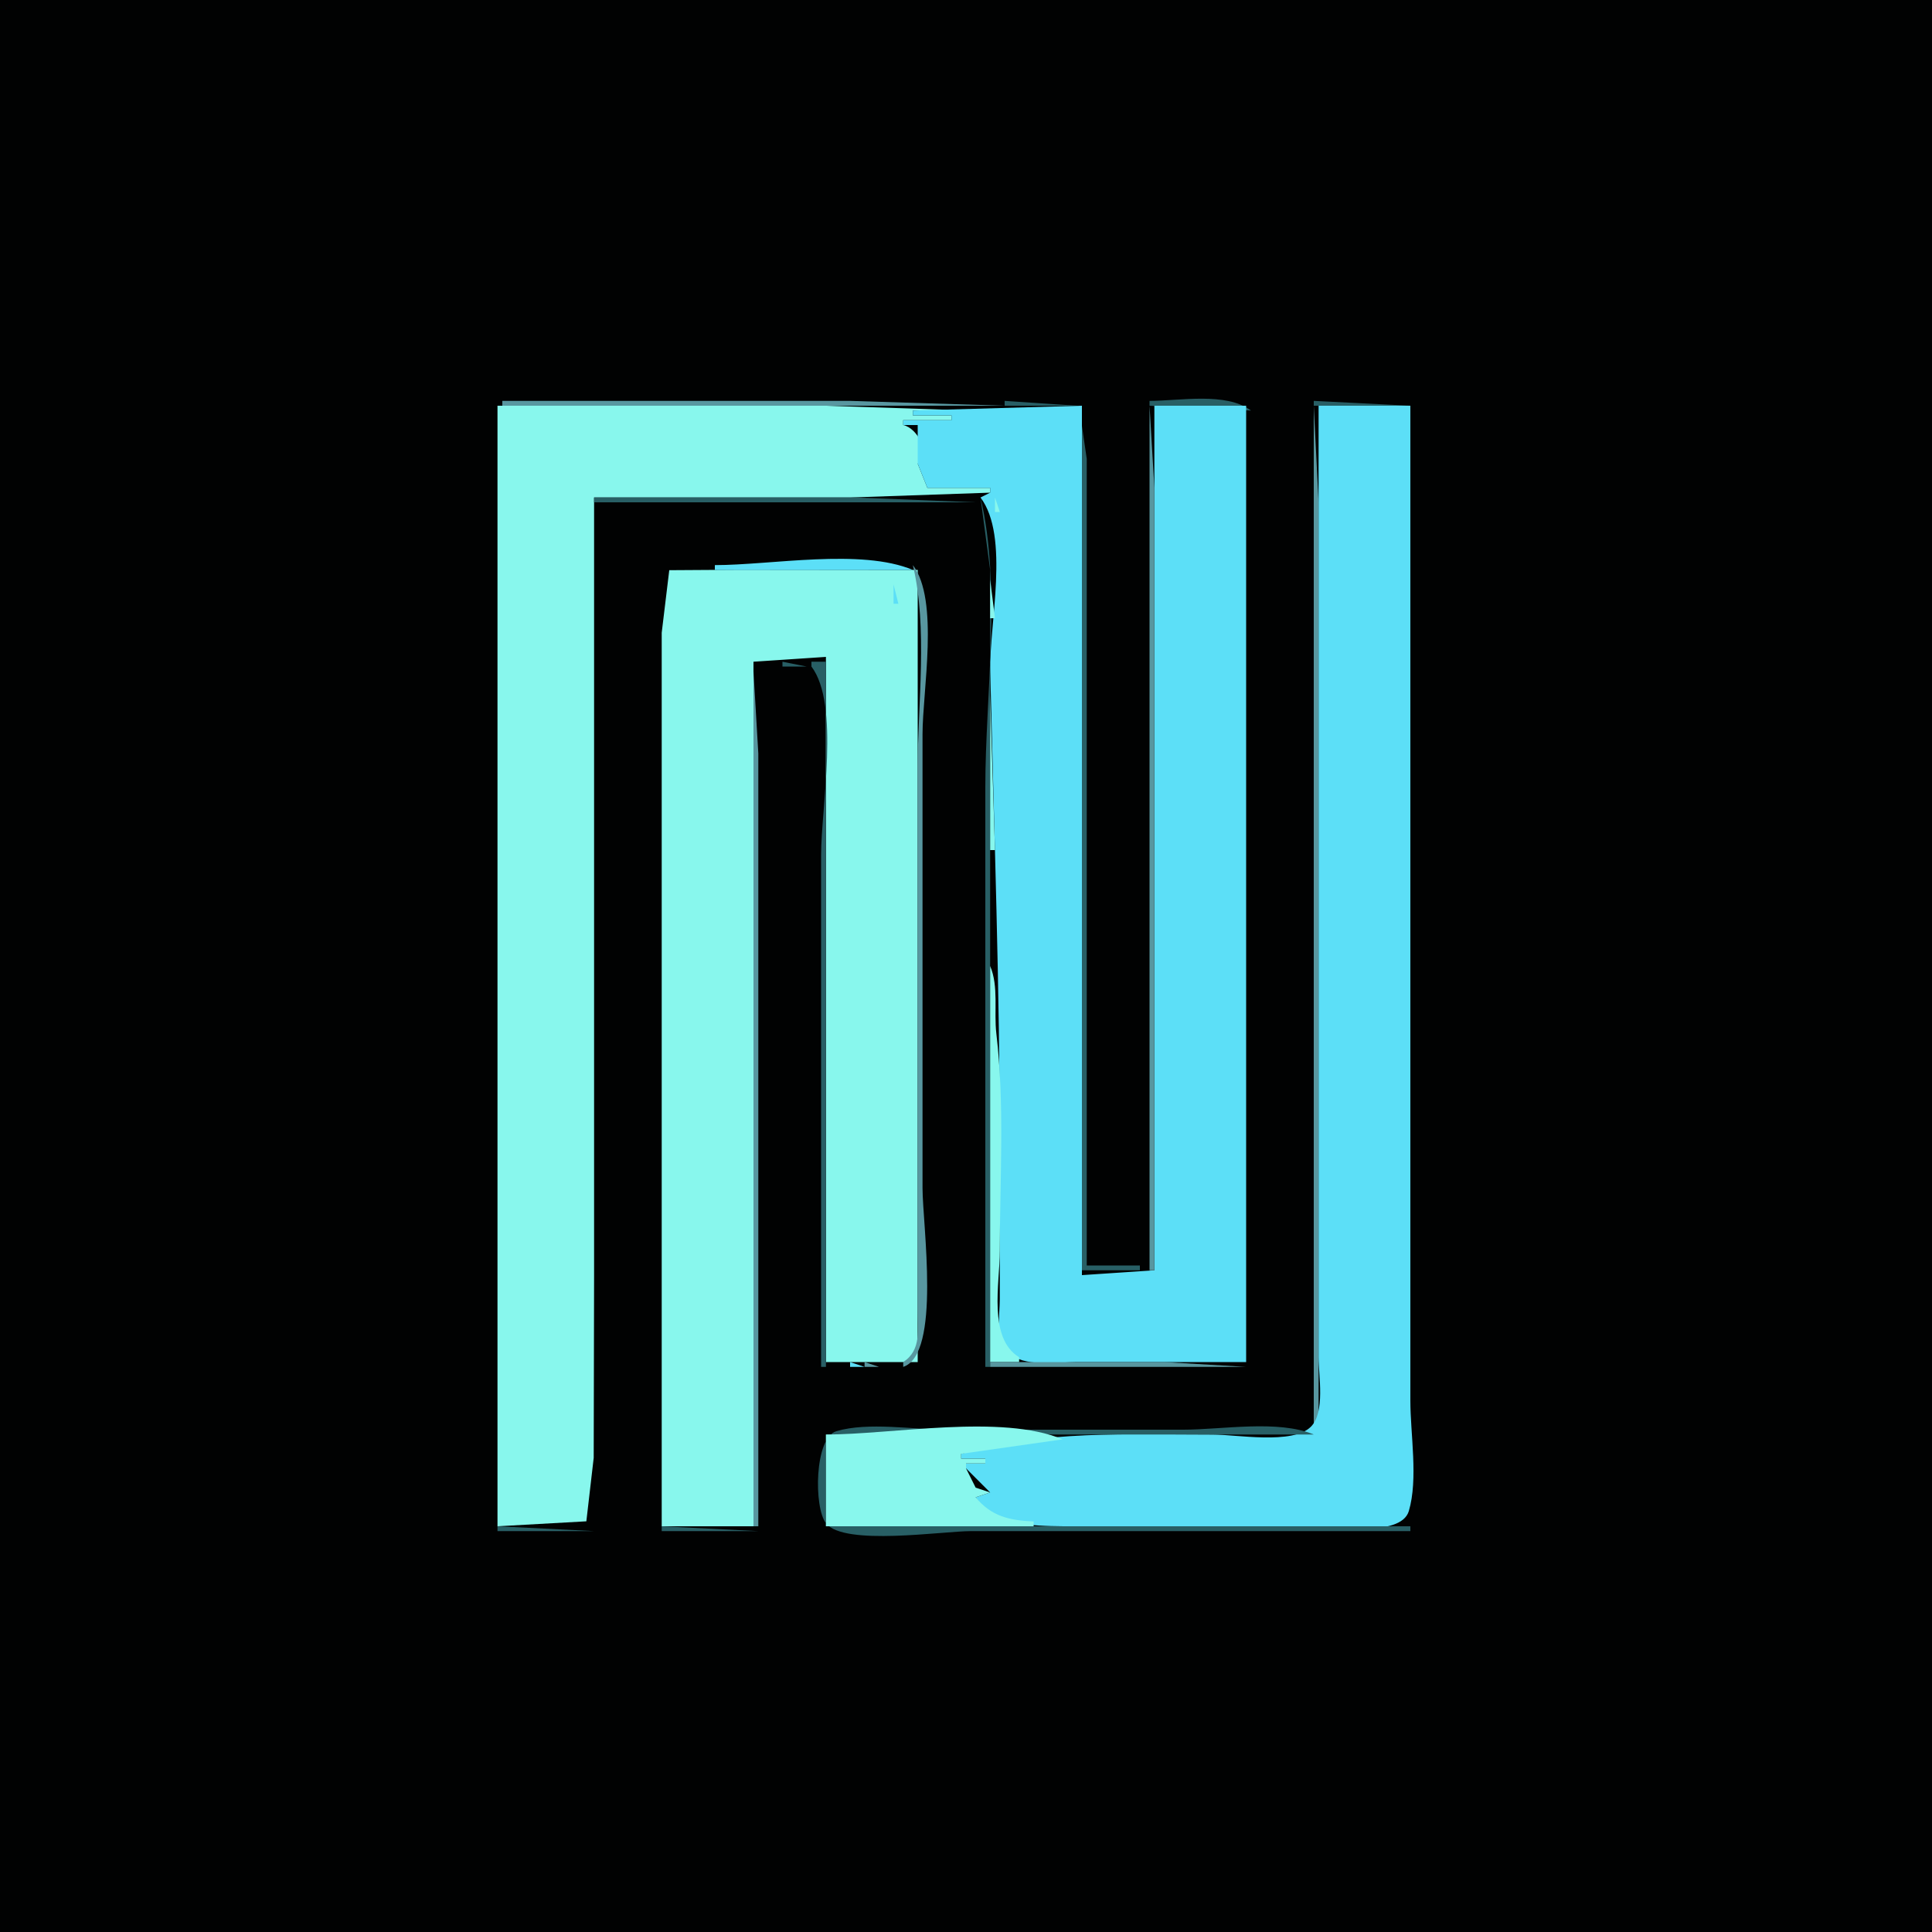 <?xml version="1.0" standalone="yes"?>
<svg xmlns="http://www.w3.org/2000/svg" width="400" height="400">
<path style="fill:#010202; stroke:none;" d="M0 0L0 400L400 400L400 0L0 0z"/>
<path style="fill:#285f65; stroke:none;" d="M103 83L104 84L103 83z"/>
<path style="fill:#5897a0; stroke:none;" d="M104 83L104 84L208 84L176 83L104 83z"/>
<path style="fill:#285f65; stroke:none;" d="M208 83L208 84L224 84L224 263L236 263L236 262L225 262L225 127L225 95L223.397 84.028L208 83M238 83L238 84L259 85C253.881 81.122 244.237 83 238 83M272 83L272 84L292 84L272 83z"/>
<path style="fill:#88f7ed; stroke:none;" d="M103 84L103 316L121.397 314.972L122.92 301.83L123 264L123 103L176 103L205 102L205 101L192 101L190 96C192.766 94.054 190.034 88.647 187 88L187 87L197 87L197 86L189 86L189 85L201 85L171 84L103 84z"/>
<path style="fill:#5cdff7; stroke:none;" d="M189 85L189 86L197 86L197 87L187 87L187 88L190 88L190 96L192 101L205 101L205 102L203 103C209.115 111.071 204.777 129.295 205.015 139C205.822 171.94 207 205.022 207 238L207 269C207 272.201 206.01 277.545 208.603 279.991C211.97 283.165 218.791 282 223 282L258 282L258 84L239 84L239 263L224 264L224 84L189 85z"/>
<path style="fill:#5897a0; stroke:none;" d="M238 84L238 263L239 263L239 137L239 101L238 84M272 84L272 296L273 296L273 147L273 104L272 84z"/>
<path style="fill:#5cdff7; stroke:none;" d="M273 84L273 242L273 281C273 284.88 274.407 292.386 271.397 295.397C267.655 299.138 255.932 297 251 297C233.488 297 215.914 296.107 199 301L199 302L204 302L204 303L200 303L200 304L205 309L202 310C205.177 315.817 213.941 315.924 220 315.996C236.995 316.198 254.004 316 271 316C275.607 316 290.022 318.445 291.682 312.852C293.649 306.226 292 296.898 292 290L292 242L292 84L273 84z"/>
<path style="fill:#285f65; stroke:none;" d="M258 86L259 87L258 86z"/>
<path style="fill:#88f7ed; stroke:none;" d="M193 97L194 98L193 97M200 97L201 98L200 97M202 99L203 100L202 99M200 100L201 101L200 100z"/>
<path style="fill:#285f65; stroke:none;" d="M123 103L123 104L202 104L177 103L123 103M203 103C207.383 121.412 204 144.082 204 163L204 283L205 283L205 151L205 118L203 103z"/>
<path style="fill:#5897a0; stroke:none;" d="M204 103L205 104L204 103z"/>
<path style="fill:#88f7ed; stroke:none;" d="M206 103L206 106L207 106L206 103z"/>
<path style="fill:#5897a0; stroke:none;" d="M137 117L138 118L137 117z"/>
<path style="fill:#88f7ed; stroke:none;" d="M137 316L156 316L156 137L171 136L171 282L190 282L190 118L153 117.961L138.564 118.052L137 131L137 167L137 316z"/>
<path style="fill:#5cdff7; stroke:none;" d="M142 117L143 118L142 117M148 117L148 118L189 118C178.25 113.489 159.696 117 148 117z"/>
<path style="fill:#5897a0; stroke:none;" d="M189 117C192.116 130.087 190 145.576 190 159L190 242L190 271C190 275.206 190.829 279.518 187 282L187 283C194.897 280.379 191 253.491 191 246L191 152C191 143.003 194.499 124.259 189 117z"/>
<path style="fill:#285f65; stroke:none;" d="M190 117L191 118L190 117z"/>
<path style="fill:#88f7ed; stroke:none;" d="M205 120L205 128L206 128L205 120z"/>
<path style="fill:#5cdff7; stroke:none;" d="M185 121L185 125L186 125L185 121M170 136L171 137L170 136z"/>
<path style="fill:#5897a0; stroke:none;" d="M156 137L157 138L156 137z"/>
<path style="fill:#285f65; stroke:none;" d="M157.667 137.333L158.333 137.667L157.667 137.333M162 137L162 138L167 138L162 137M168 137L168 138C173.947 145.849 170 167.226 170 177L170 283L171 283L171 137L168 137z"/>
<path style="fill:#5cdff7; stroke:none;" d="M156 138L157 139L156 138z"/>
<path style="fill:#5897a0; stroke:none;" d="M156 139L156 316L157 316L157 192L157 156L156 139z"/>
<path style="fill:#5cdff7; stroke:none;" d="M174 142L175 143L174 142z"/>
<path style="fill:#88f7ed; stroke:none;" d="M205 144L205 176L206 176L205 144M205 200L205 282L211 282L211 281C204.513 277.02 207 265.75 207 259C207 244.11 208.03 228.788 206.285 214C205.741 209.383 206.81 204.314 205 200z"/>
<path style="fill:#285f65; stroke:none;" d="M237 262L238 263L237 262z"/>
<path style="fill:#88f7ed; stroke:none;" d="M224 263L225 264L224 263M226 263L227 264L226 263z"/>
<path style="fill:#5897a0; stroke:none;" d="M171 282L172 283L171 282z"/>
<path style="fill:#5cdff7; stroke:none;" d="M172.667 282.333L173.333 282.667L172.667 282.333z"/>
<path style="fill:#5897a0; stroke:none;" d="M174.667 282.333L175.333 282.667L174.667 282.333z"/>
<path style="fill:#5cdff7; stroke:none;" d="M176 282L176 283L179 283L176 282z"/>
<path style="fill:#5897a0; stroke:none;" d="M179 282L179 283L182 283L179 282z"/>
<path style="fill:#5cdff7; stroke:none;" d="M182.667 282.333L183.333 282.667L182.667 282.333z"/>
<path style="fill:#5897a0; stroke:none;" d="M184 282L185 283L184 282z"/>
<path style="fill:#5cdff7; stroke:none;" d="M185.667 282.333L186.333 282.667L185.667 282.333z"/>
<path style="fill:#285f65; stroke:none;" d="M190 282L191 283L190 282z"/>
<path style="fill:#5897a0; stroke:none;" d="M205 282L205 283L258 283L241 282L205 282z"/>
<path style="fill:#285f65; stroke:none;" d="M292 317L292 316L171 316L171 297L272 297C264.6 293.895 253.007 296 245 296L196 296C189.102 296 179.774 294.351 173.148 296.318C168.612 297.665 168.455 312.148 171.028 315.397C174.778 320.132 195.199 317 201 317L292 317z"/>
<path style="fill:#88f7ed; stroke:none;" d="M171 297L171 316L214 316L214 315C208.99 314.781 205.271 313.965 202 310L205 309L202 308L200 304L200 303L204 303L204 302L199 302L199 301L220 298C207.348 292.691 184.788 297 171 297M207 302L208 303L207 302z"/>
<path style="fill:#5cdff7; stroke:none;" d="M122 304L123 305L122 304M122 315L123 316L122 315z"/>
<path style="fill:#5897a0; stroke:none;" d="M291 315L292 316L291 315z"/>
<path style="fill:#285f65; stroke:none;" d="M103 316L103 317L123 317L103 316M137 316L137 317L157 317L137 316z"/>
</svg>
